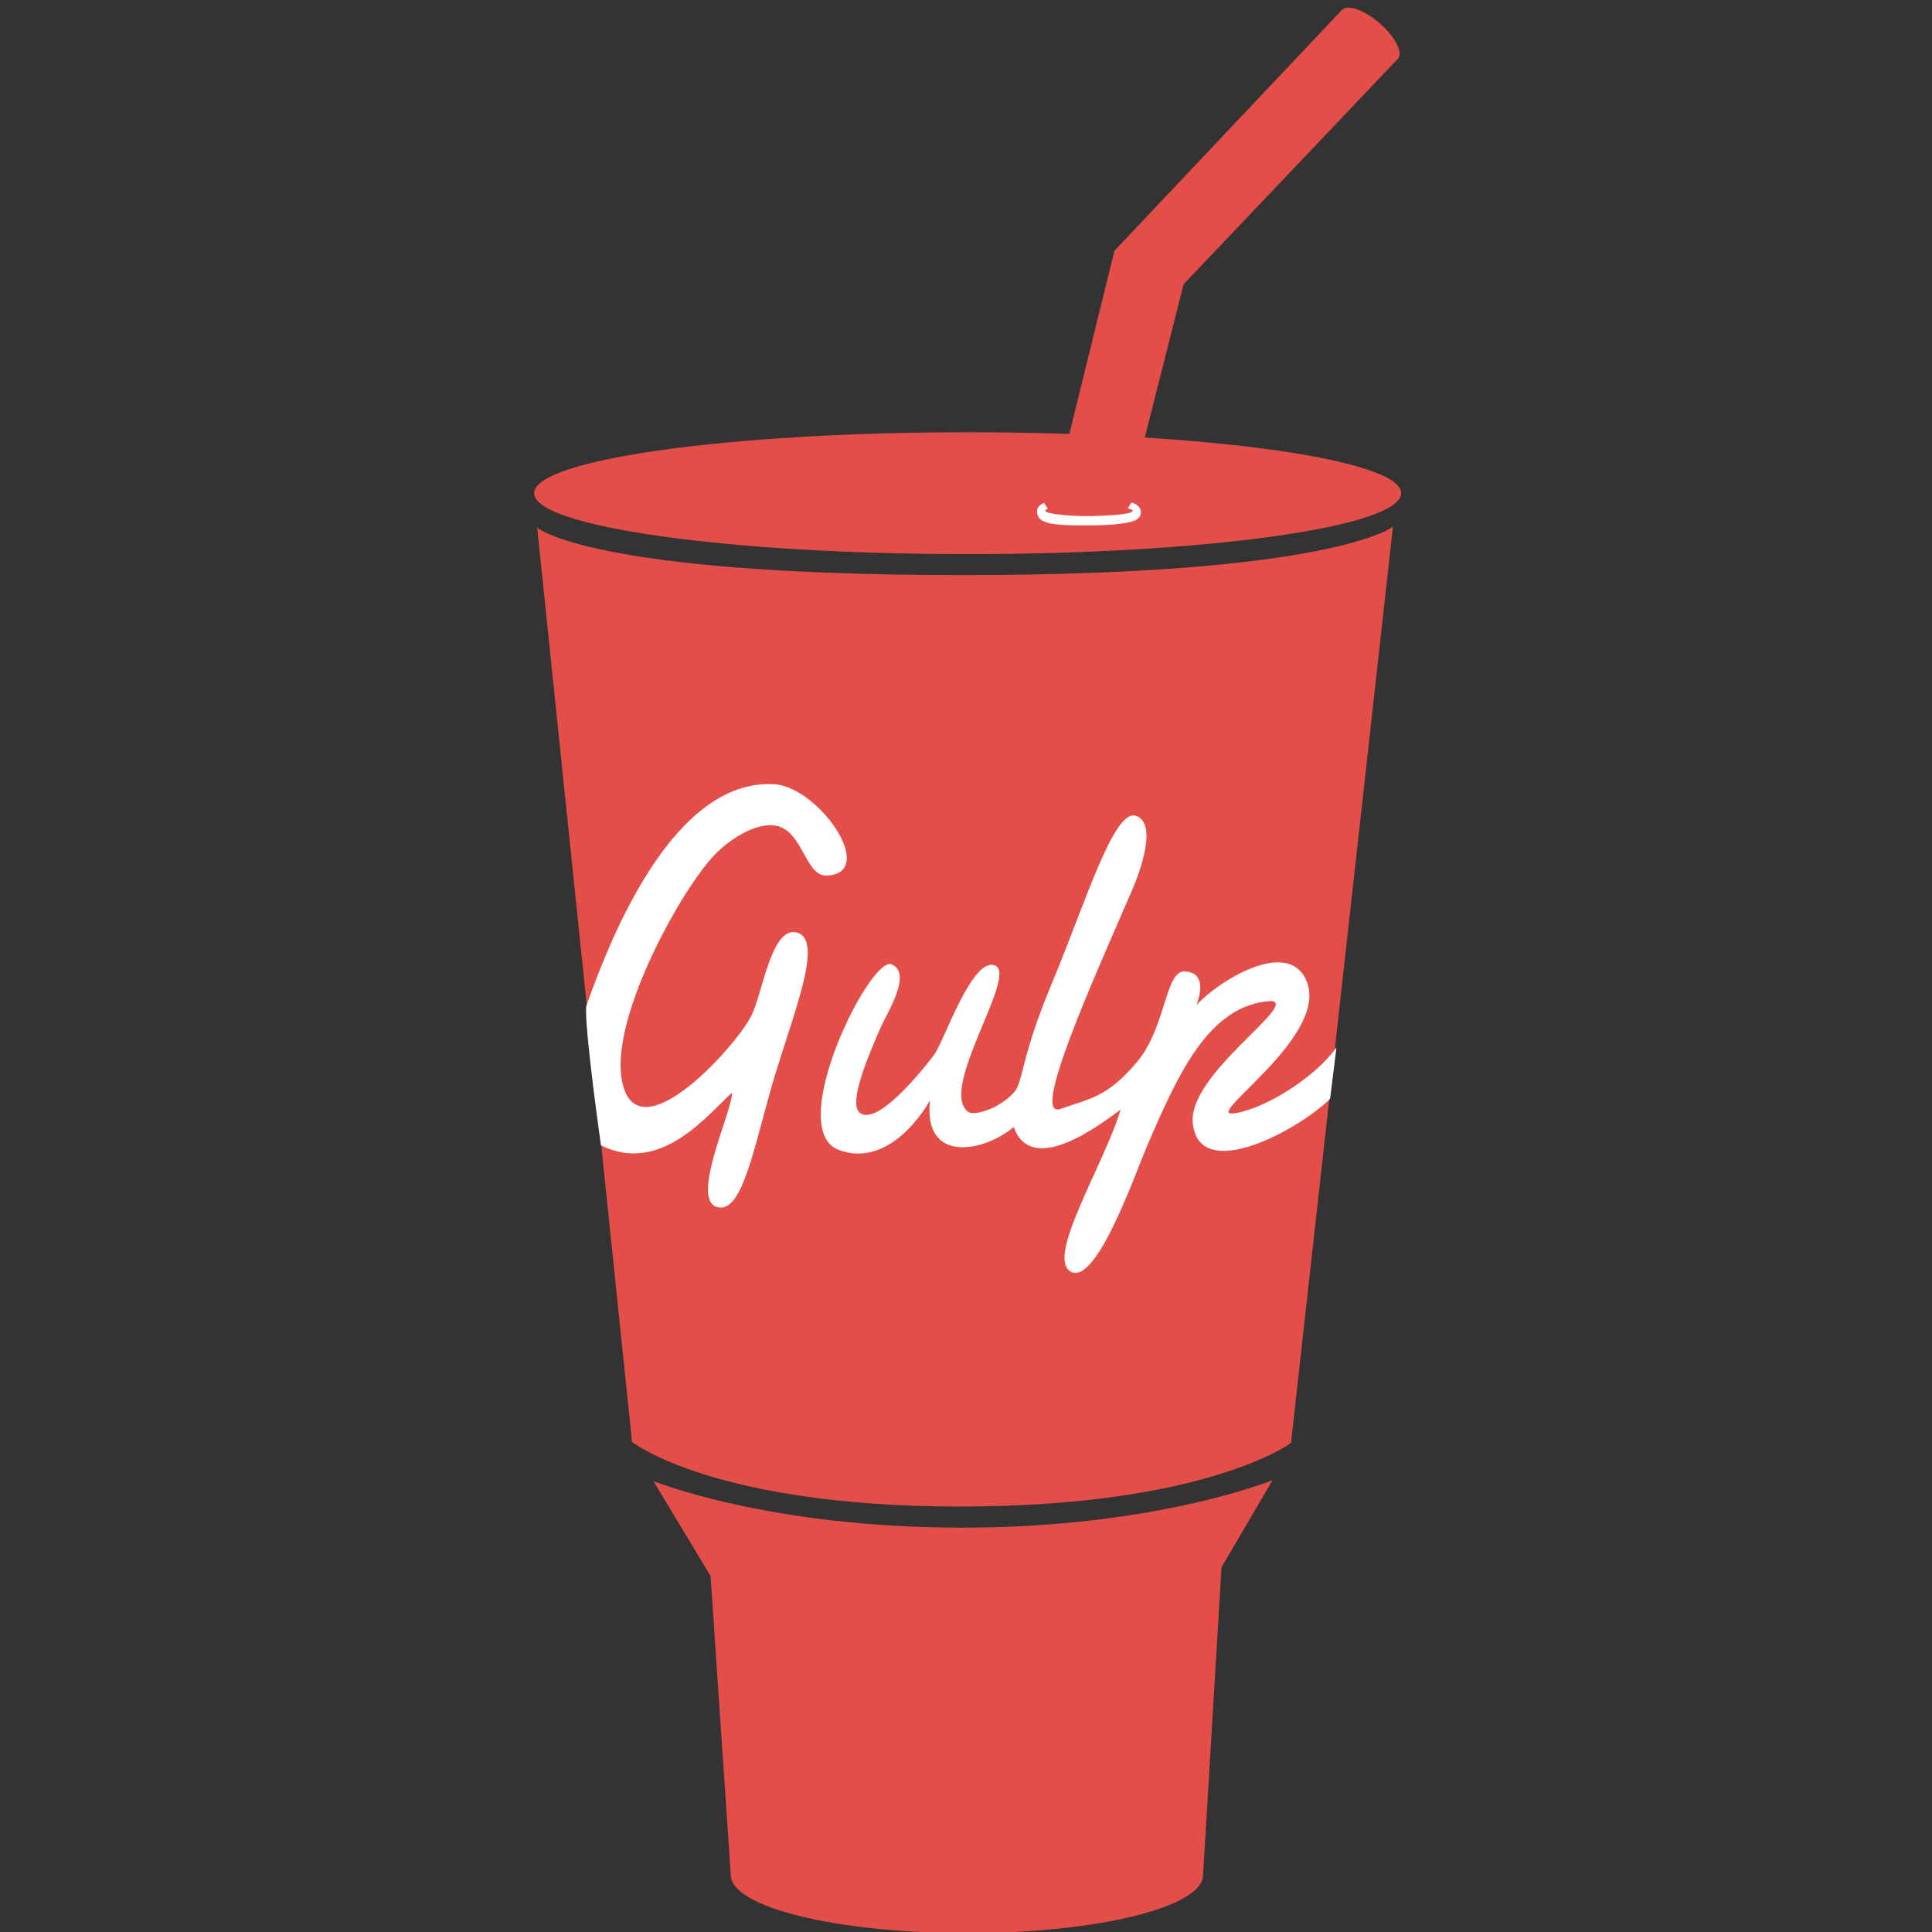 <?xml version="1.0" encoding="UTF-8" standalone="no"?>
<svg
   xmlns:dc="http://purl.org/dc/elements/1.1/"
   xmlns:cc="http://creativecommons.org/ns#"
   xmlns:rdf="http://www.w3.org/1999/02/22-rdf-syntax-ns#"
   xmlns:svg="http://www.w3.org/2000/svg"
   xmlns="http://www.w3.org/2000/svg"
   xmlns:sodipodi="http://sodipodi.sourceforge.net/DTD/sodipodi-0.dtd"
   xmlns:inkscape="http://www.inkscape.org/namespaces/inkscape"
   height="64"
   width="64"
   id="svg38"
   viewBox="0 0 64 64"
   version="1.1"
   sodipodi:docname="gulp.svg"
   inkscape:version="0.92.1 unknown">
  <rect x="0" y="0" width="64" height="64" fill="#333333" stroke="none"/>
  <sodipodi:namedview
     pagecolor="#ffffff"
     bordercolor="#666666"
     borderopacity="1"
     objecttolerance="10"
     gridtolerance="10"
     guidetolerance="10"
     inkscape:pageopacity="0"
     inkscape:pageshadow="2"
     inkscape:window-width="1366"
     inkscape:window-height="712"
     id="namedview25"
     showgrid="false"
     fit-margin-top="0"
     fit-margin-left="0"
     fit-margin-right="0"
     fit-margin-bottom="0"
     inkscape:zoom="2.98506"
     inkscape:cx="11.206852"
     inkscape:cy="44.539514"
     inkscape:window-x="0"
     inkscape:window-y="27"
     inkscape:window-maximized="1"
     inkscape:current-layer="svg38" />
  <defs
     id="defs42" />
  <g
     transform="matrix(0.449,0,0,0.449,-31.407,-99.203)"
     id="g7553">
    <g
       transform="matrix(0.281,0,0,-0.281,109.164,363.828)"
       id="g36">
      <g
         clip-path="url(#clipPath3018)"
         id="g34">
        <g
           transform="translate(176.32,16.181)"
           id="g4">
          <path
             d="m 0,0 c 0,-8.417 -27.76,-15.24 -62.002,-15.24 -34.244,0 -62.003,6.823 -62.003,15.24 l -5.31,78.514 -15.01,24.939 c 0,0 30.02,-12.239 81.053,-12.239 51.033,0 81.515,12.47 81.515,12.47 L 4.843,80.826 -0.007,0.004 Z"
             id="path2"
             style="fill:#e34e48"
             inkscape:connector-curvature="0" />
        </g>
        <g
           transform="translate(1.482,369.96)"
           id="g8">
          <path
             d="m 0,0 24.907,-240.06 c 0,0 21.462,-16.957 86.113,-16.957 64.651,0 86.908,16.692 86.908,16.692 l 26.76,240.58 c 0,0 -15.368,-12.718 -113.14,-12.718 -97.772,0.005 -111.55,12.458 -111.55,12.458"
             id="path6"
             style="fill:#e34e48"
             inkscape:connector-curvature="0" />
        </g>
        <g
           transform="translate(228.33,379)"
           id="g12">
          <path
             d="m 0,0 c 0,-8.836 -50.96,-16 -113.82,-16 -62.863,0 -113.82,7.164 -113.82,16 0,8.836 50.961,16 113.82,16 C -50.96,16 0,8.836 0,0"
             id="path10"
             style="fill:#e34e48"
             inkscape:connector-curvature="0" />
        </g>
        <g
           transform="translate(155.1,371.07)"
           id="g16">
          <path
             d="M 0,0 C 1.917,0.26 4.872,0.613 4.885,2.935 4.887,4.3 3.739,5.09 2.423,5.498 L 1.445,3.968 C 2.252,3.775 2.716,3.53 2.716,3.27 2.711,2.41 -3.424,1.992 -8.501,1.929 c -5.077,-0.064 -11.714,0.533 -11.71,1.405 10e-4,0.186 0.245,0.36 0.672,0.508 l -0.982,1.541 c -1.039,-0.424 -1.854,-1.101 -1.859,-2.249 -0.003,-0.603 0.267,-1.494 0.76,-1.943 1.835,-1.671 6.442,-1.74 12.929,-1.713 C -2.205,-0.495 0,0 0,0"
             id="path14"
             style="fill:#ffffff"
             inkscape:connector-curvature="0" />
        </g>
        <g
           transform="translate(227.47,493.05)"
           id="g20">
          <path
             d="m 0,0 c -1.419,-1.639 -5.871,-0.105 -9.942,3.422 -4.073,3.526 -6.225,7.714 -4.807,9.351 1.42,1.638 5.871,0.106 9.944,-3.42 C -0.734,5.825 1.417,1.637 0,0"
             id="path18"
             style="fill:#e34e48"
             inkscape:connector-curvature="0" />
        </g>
        <g
           transform="translate(212.72,505.83)"
           id="g24">
          <path
             d="m 0,0 -59.688,-63.194 -11.873,-48.289 19.826,-0.876 10.216,40.379 56.378,59.324 L 0,0.001 Z"
             id="path22"
             style="fill:#e34e48"
             inkscape:connector-curvature="0" />
        </g>
        <g
           transform="translate(18.234,207.77)"
           id="g28">
          <path
             d="m 0,0 c 15.585,-7.719 27.766,7.734 34.374,13.83 0.413,-4.142 -11.018,-27.779 -4,-30 7.017,-2.221 9.96,17.093 15.558,35.404 4.984,16.306 12.459,34.75 5.584,36.625 -6.875,1.875 -8.999,-15.997 -12.142,-22.029 -4.463,-8.563 -30.842,-37.405 -34,-16 -2.478,16.789 16.279,50.464 25,59 4.373,4.281 11.14,8.232 16,7 6.735,-1.706 7.313,-13.324 13,-13 13.438,0.767 -2.249,23.394 -14,24 C 19.378,96.17 2.944,55.981 -3.88,36.499 -4.358,30.494 0,0 0,0"
             id="path26"
             style="fill:#ffffff;fill-rule:evenodd"
             inkscape:connector-curvature="0" />
        </g>
        <g
           transform="translate(209.67,220)"
           id="g32">
          <path
             d="m 0,0 c -7.949,-7.945 -34.382,-22.54 -36.06,-6.404 -1.336,12.855 28.12,31.474 20.56,32.07 -16.273,-0.93 -24.372,-19.071 -32.56,-38.07 -3,-6.963 -13.267,-36.655 -20,-33 -6.732,3.654 8.727,28.07 13.06,42.57 -5,-3.666 -23.335,-17.911 -28.06,-4.57 -7.597,-6.452 -23.83,-9.948 -21.999,7 -4.041,-7.159 -13.112,-17.153 -24,-13 -14.298,5.453 8.285,50.999 13.901,48.701 5.616,-2.297 -1.134,-12.672 -2.901,-16.701 -3.888,-8.867 -8.379,-20.014 -5.379,-22.296 5.14,-3.909 19.127,14.789 19.438,15.2 2.616,3.456 10.069,26.067 16.076,23.471 6.007,-2.596 -14.983,-32.45 -7.135,-38.375 1.583,-1.196 8.059,0.737 11.999,5 2.549,2.757 1.672,8.864 10.169,29.127 8.497,20.262 16.07,45.496 21.897,43.574 5.827,-1.922 1.024,-14.873 -1.066,-19.701 -9.81,-22.66 -26.774,-60.097 -18.774,-57.263 8,2.834 12.166,3 20,12.167 7.834,9.167 7.472,24.267 12.694,23.946 5.223,-0.321 4.346,-5.163 3.08,-8.85 5.139,5.881 24.36,18.267 29,6 5.497,-14.522 -27.5,-35.5 -19.273,-34.43 8.227,1.07 21.71,9.703 26.999,17.334 C 1.678,13.516 0,0 0,0"
             id="path30"
             style="fill:#ffffff;fill-rule:evenodd"
             inkscape:connector-curvature="0" />
        </g>
      </g>
    </g>
    <rect
       style="opacity:0.24;fill:none;fill-opacity:1;stroke:none;stroke-width:0.801;stroke-linecap:round;stroke-linejoin:round;stroke-miterlimit:4;stroke-dasharray:none;stroke-opacity:0.96"
       id="rect7423"
       width="142.679"
       height="142.679"
       x="70.019"
       y="221.159" />
  </g>
</svg>
